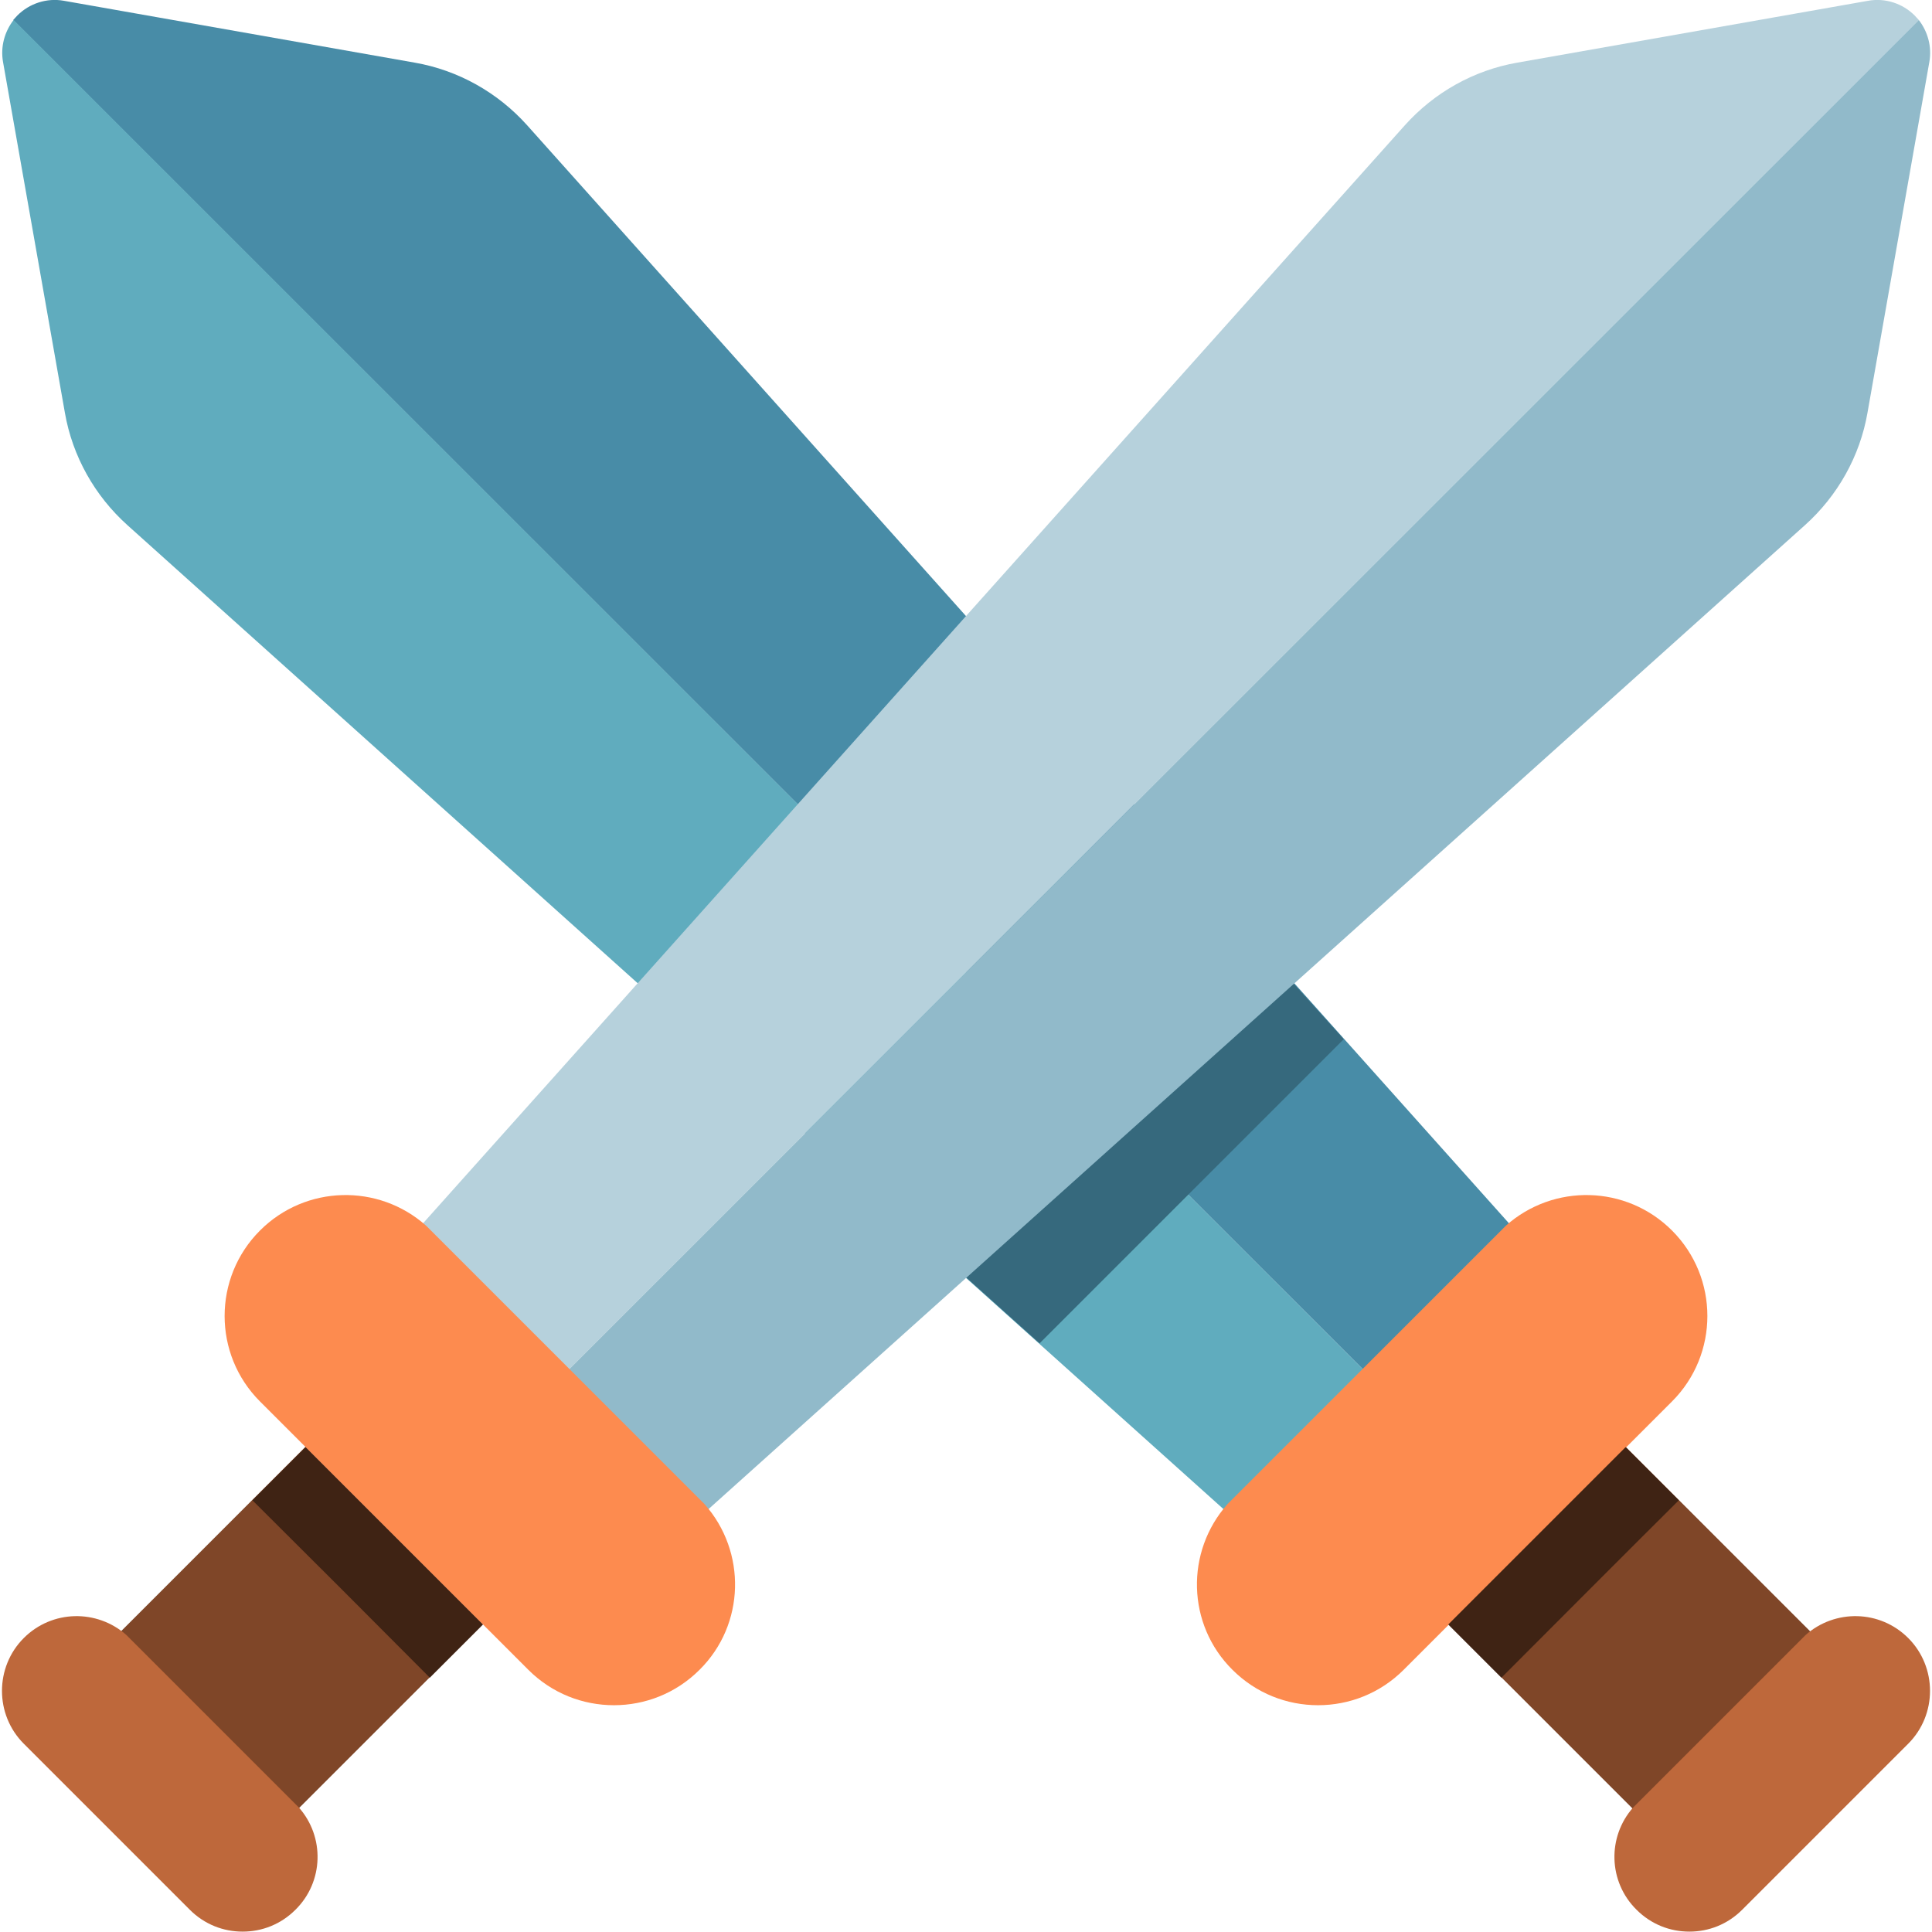 <?xml version="1.0" encoding="utf-8"?>
<!-- Generator: Adobe Illustrator 21.0.2, SVG Export Plug-In . SVG Version: 6.00 Build 0)  -->
<svg version="1.1" id="Layer_1" xmlns="http://www.w3.org/2000/svg" xmlns:xlink="http://www.w3.org/1999/xlink" x="0px" y="0px"
	 viewBox="0 0 512 512" style="enable-background:new 0 0 512 512;" xml:space="preserve">
<style type="text/css">
	.st0{fill:#7F4628;}
	.st1{fill:#488CA7;}
	.st2{fill:#60ACBE;}
	.st3{fill:#FD8B4F;}
	.st4{fill:#BE683B;}
	.st5{fill:#36697D;}
	.st6{fill:#3F2314;}
	.st7{fill:#B6D1DC;}
	.st8{fill:#91BACA;}
</style>
<rect x="401.6" y="395.7" transform="matrix(0.707 -0.707 0.707 0.707 -179.774 434.727)" class="st0" width="66.5" height="77.4"/>
<path class="st1" d="M4.6,4.1c3.2-3.2,7.8-4.7,12.3-3.9l93,16.4c11.5,2,22,7.9,29.8,16.6l261.9,292.9
	c-12.9,12.9-25.7,25.7-38.6,38.6L3.5,5.3C3.9,4.9,4.2,4.5,4.6,4.1z"/>
<path class="st2" d="M33.8,139.2c-8.7-7.8-14.6-18.3-16.6-29.8l-16.4-93c-0.7-4,0.4-8,2.8-11.1L363,364.7
	c-12.3,12.3-24.6,24.6-36.9,36.9L33.8,139.2z"/>
<path class="st3" d="M325.3,398.6l73.8-73.8c12.6-11.2,31.9-10.8,44,1.3c12.5,12.5,12.5,32.8,0,45.3l-71.1,71.1
	c-6.3,6.3-14.5,9.4-22.7,9.4s-16.4-3.1-22.7-9.4C314.5,430.5,314.1,411.2,325.3,398.6z"/>
<path class="st4" d="M432.8,479l45.7-45.7c7.8-6.9,19.7-6.7,27.2,0.8c7.7,7.7,7.7,20.3,0,28l-44,44c-3.9,3.9-8.9,5.8-14,5.8
	c-5.1,0-10.1-1.9-14-5.8C426.2,498.7,425.9,486.8,432.8,479z"/>
<polygon class="st5" points="275.5,356 224.6,310.3 310.2,224.5 356.1,275.4 "/>
<rect x="38.5" y="401.1" transform="matrix(0.707 -0.707 0.707 0.707 -284.552 181.768)" class="st0" width="77.4" height="66.5"/>
<g>
	<path class="st6" d="M113.9,444.6l14.1-14.1l-47-47l-14.1,14.1C82.6,413.2,98.3,428.9,113.9,444.6z"/>
	<path class="st6" d="M397.9,444.6l-14.1-14.1l47-47l14.1,14.1C429.2,413.2,413.6,428.9,397.9,444.6z"/>
</g>
<path class="st7" d="M507.4,4.1c-3.2-3.2-7.8-4.7-12.3-3.9l-93,16.4c-11.5,2-22,7.9-29.8,16.6L110.4,326.1
	c12.9,12.9,25.7,25.7,38.6,38.6L508.5,5.3C508.1,4.9,507.8,4.5,507.4,4.1z"/>
<path class="st8" d="M478.3,139.2c8.7-7.8,14.6-18.3,16.6-29.8l16.4-93c0.7-4-0.4-8-2.8-11.1L149,364.7
	c12.3,12.3,24.6,24.6,36.9,36.9L478.3,139.2z"/>
<path class="st3" d="M186.7,398.6l-73.8-73.8c-12.6-11.2-31.9-10.8-44,1.3c-12.5,12.5-12.5,32.8,0,45.3l71.1,71.1
	c6.3,6.3,14.5,9.4,22.7,9.4s16.4-3.1,22.7-9.4C197.5,430.5,197.9,411.2,186.7,398.6z"/>
<path class="st4" d="M79.2,479l-45.7-45.7c-7.8-6.9-19.7-6.7-27.2,0.8c-7.7,7.7-7.7,20.3,0,28l44,44c3.9,3.9,8.9,5.8,14,5.8
	s10.1-1.9,14-5.8C85.8,498.7,86.1,486.8,79.2,479z"/>
</svg>
